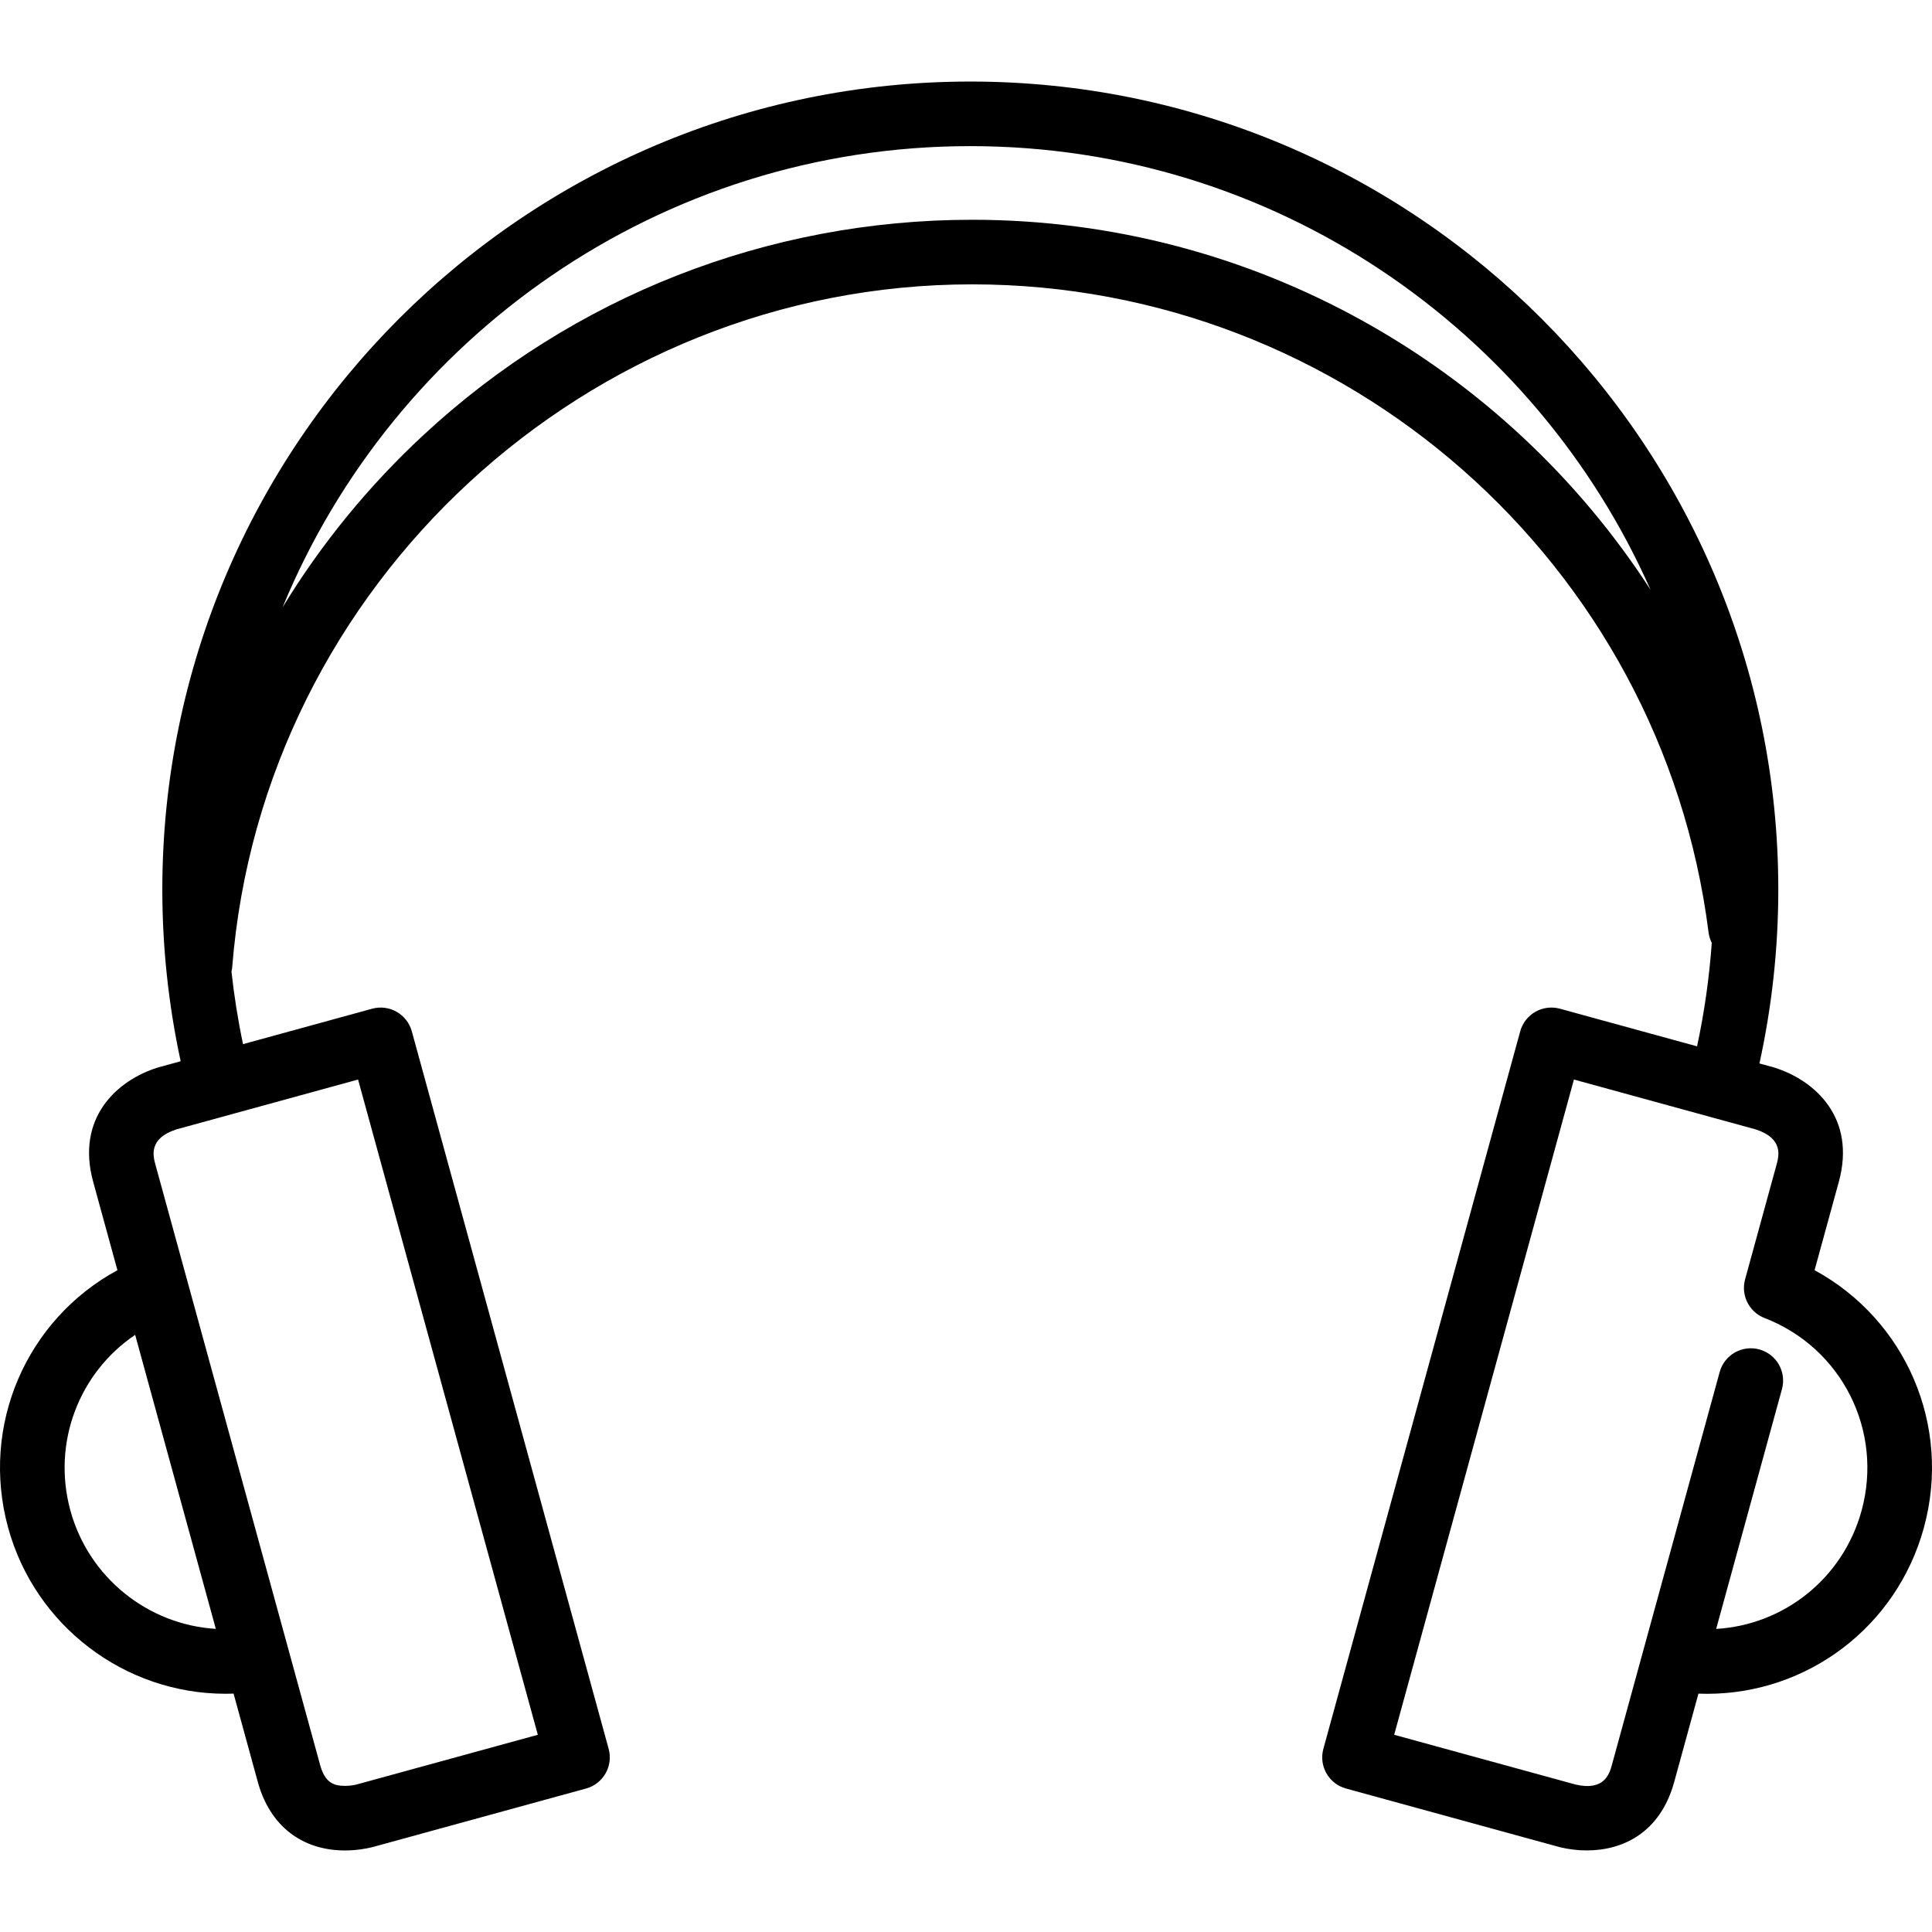 <?xml version="1.0" encoding="iso-8859-1"?>
<!-- Generator: Adobe Illustrator 19.0.0, SVG Export Plug-In . SVG Version: 6.00 Build 0)  -->
<svg xmlns="http://www.w3.org/2000/svg" xmlns:xlink="http://www.w3.org/1999/xlink" version="1.1" id="Layer_1" x="0px" y="0px" viewBox="0 0 512.002 512.002" style="enable-background:new 0 0 512.002 512.002;" xml:space="preserve">
<g>
	<g>
		<path d="M480.883,336.617l6.423-23.412c4.65-16.951-6.299-26.91-17.086-30.288c-0.098-0.031-0.195-0.059-0.294-0.086l-3.655-1.003    c3.306-15.072,4.998-30.535,4.998-46.093c0-118.069-96.057-214.125-214.127-214.125c-118.069,0-214.125,96.057-214.125,214.125    c0,15.341,1.645,30.621,4.863,45.505l-5.805,1.593c-0.098,0.026-0.195,0.055-0.293,0.086    c-10.787,3.377-21.736,13.335-17.086,30.288l6.423,23.412C7.03,349.703-5.287,377.732,2.162,404.886    c7.105,25.894,30.8,43.98,57.624,43.981c0.001,0,0.003,0,0.005,0c0.702,0,1.406-0.019,2.109-0.044l6.423,23.413    c3.164,11.538,11.588,18.156,23.111,18.156c0.001,0,0.001,0,0.002,0c2.92,0,5.438-0.45,7.036-0.826    c0.099-0.024,0.2-0.049,0.299-0.076l56.54-15.511c4.557-1.251,7.24-5.958,5.988-10.517l-52.166-190.152    c-0.6-2.188-2.046-4.049-4.018-5.172c-1.972-1.123-4.31-1.415-6.498-0.816l-34.214,9.386c-1.34-6.341-2.353-12.763-3.063-19.229    c0.094-0.406,0.168-0.82,0.202-1.248c8.079-101.425,94.212-180.874,196.092-180.874c98.858,0,182.756,73.837,195.154,171.75    c0.125,0.992,0.424,1.917,0.849,2.761c-0.657,9.245-1.963,18.41-3.897,27.424l-36.35-9.973c-2.187-0.602-4.526-0.308-6.498,0.816    c-1.972,1.124-3.417,2.984-4.018,5.172l-52.167,190.152c-1.252,4.558,1.431,9.266,5.988,10.517l56.54,15.511    c0.099,0.027,0.2,0.054,0.299,0.076c2.224,0.525,4.588,0.822,6.988,0.822c9.472,0,19.452-4.631,23.161-18.152l6.419-23.4    c0.758,0.029,1.514,0.047,2.267,0.047c26.492-0.001,50.23-17.595,57.473-43.997C517.287,377.732,504.971,349.702,480.883,336.617z     M18.668,400.357c-4.943-18.019,2.298-36.582,17.152-46.603l21.375,77.919C39.138,430.566,23.51,418,18.668,400.357z     M94.891,286.09l47.638,173.648l-48.119,13.2c-0.618,0.139-1.728,0.339-2.974,0.339h-0.001c-3.136,0-5.334-0.931-6.607-5.569    l-8.328-30.357c-0.001-0.003-0.001-0.008-0.002-0.011l-26.964-98.289c-0.001-0.003-0.002-0.007-0.003-0.01l-8.33-30.362    c-0.623-2.271-1.916-6.983,5.563-9.384L94.891,286.09z M257.632,58.241c-54.117,0-105.756,20.259-145.405,57.044    c-14.642,13.584-27.159,28.962-37.335,45.66C104.403,89.298,174.971,38.726,257.141,38.726    c80.387,0,149.672,48.401,180.273,117.585C399.06,96.98,332.274,58.241,257.632,58.241z M493.334,400.357    c-4.944,18.016-20.649,30.277-38.529,31.324l16.932-61.719c0-0.001,0-0.002,0.001-0.003c0-0.001,0.001-0.002,0.001-0.003    l0.501-1.834c1.247-4.558-1.439-9.265-5.998-10.511c-4.554-1.241-9.264,1.438-10.511,5.998l-0.501,1.834c0,0.001,0,0.001,0,0.002    l-19.71,71.845c-0.008,0.026-0.015,0.052-0.022,0.08l-8.323,30.338c-0.623,2.27-1.916,6.982-9.576,5.233l-48.126-13.202    l47.638-173.648l36.754,10.083c0.001,0,0.002,0.001,0.003,0.001h0.001l11.367,3.118c7.478,2.401,6.186,7.112,5.563,9.384    l-8.332,30.371c-0.156,0.566-0.251,1.138-0.289,1.706c-0.006,0.081-0.001,0.162-0.005,0.243c-0.007,0.197-0.016,0.396-0.009,0.592    c0.006,0.187,0.026,0.371,0.044,0.556c0.009,0.089,0.011,0.18,0.023,0.269c0.027,0.215,0.07,0.424,0.113,0.634    c0.013,0.059,0.019,0.119,0.033,0.178c0.048,0.205,0.108,0.407,0.17,0.608c0.019,0.062,0.033,0.124,0.054,0.186    c0.06,0.18,0.134,0.355,0.205,0.531c0.032,0.079,0.059,0.161,0.094,0.239c0.066,0.149,0.145,0.294,0.22,0.439    c0.051,0.099,0.096,0.201,0.152,0.298c0.068,0.121,0.148,0.236,0.223,0.355c0.072,0.115,0.14,0.233,0.218,0.345    c0.071,0.1,0.149,0.194,0.224,0.291c0.094,0.121,0.181,0.245,0.282,0.362c0.08,0.094,0.168,0.178,0.251,0.268    c0.104,0.112,0.204,0.227,0.315,0.333c0.117,0.113,0.245,0.217,0.37,0.323c0.086,0.073,0.165,0.152,0.254,0.221    c0.662,0.524,1.41,0.956,2.231,1.272C488.101,357.21,499.147,379.16,493.334,400.357z"/>
	</g>
</g>
<g>
</g>
<g>
</g>
<g>
</g>
<g>
</g>
<g>
</g>
<g>
</g>
<g>
</g>
<g>
</g>
<g>
</g>
<g>
</g>
<g>
</g>
<g>
</g>
<g>
</g>
<g>
</g>
<g>
</g>
</svg>
